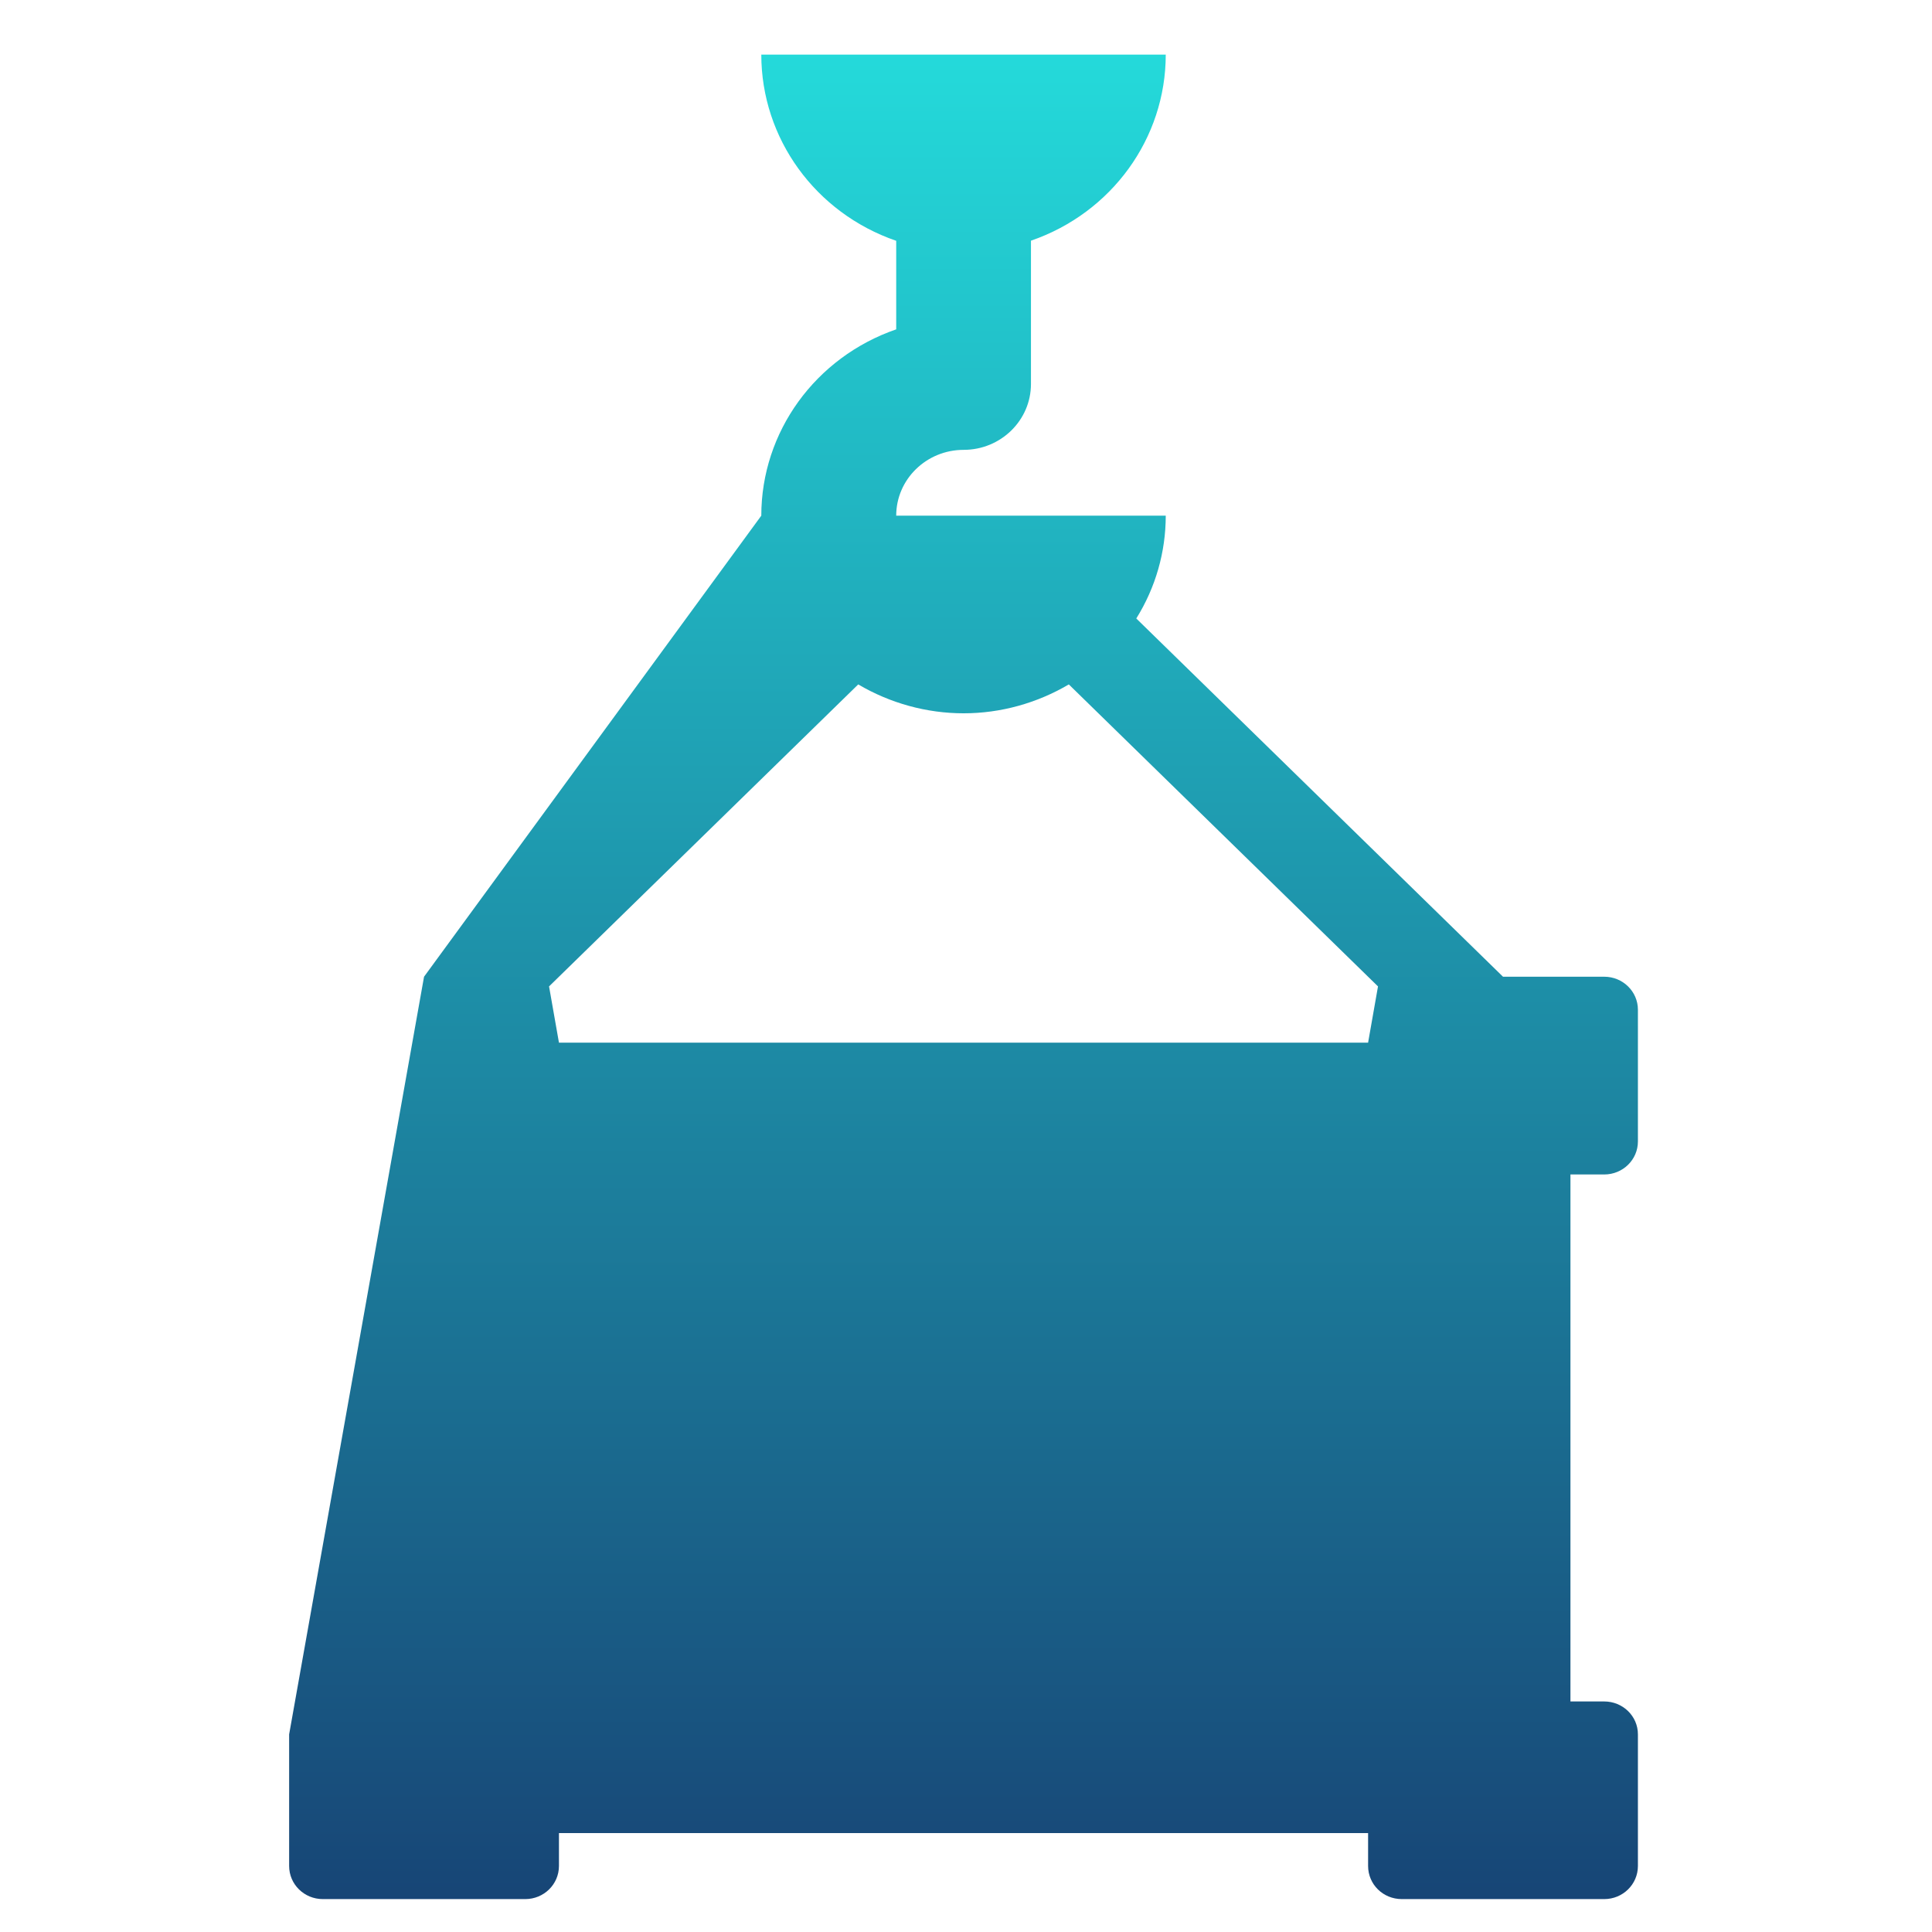 <svg xmlns="http://www.w3.org/2000/svg" xmlns:xlink="http://www.w3.org/1999/xlink" width="64" height="64" viewBox="0 0 64 64" version="1.1"><defs><linearGradient id="linear0" x1="0%" x2="0%" y1="0%" y2="100%"><stop offset="0%" style="stop-color:#24dbdb; stop-opacity:1"/><stop offset="100%" style="stop-color:#174475; stop-opacity:1"/></linearGradient></defs><g id="surface1"><path style=" stroke:none;fill-rule:nonzero;fill:url(#linear0);" d="M 25.219 1.809 C 25.219 4.582 27.008 7.055 29.688 7.977 L 29.688 10.91 C 27.008 11.836 25.219 14.309 25.219 17.082 L 14.047 32.355 L 9.578 57.453 L 9.578 61.812 C 9.578 62.422 10.078 62.91 10.695 62.91 L 17.398 62.91 C 18.016 62.91 18.516 62.422 18.516 61.812 L 18.516 60.723 L 45.32 60.723 L 45.32 61.812 C 45.32 62.422 45.816 62.91 46.438 62.91 L 53.141 62.91 C 53.758 62.91 54.258 62.422 54.258 61.812 L 54.258 57.453 C 54.258 56.848 53.758 56.363 53.141 56.363 L 52.023 56.363 L 52.023 38.906 L 53.141 38.906 C 53.758 38.906 54.258 38.418 54.258 37.812 L 54.258 33.449 C 54.258 32.844 53.758 32.355 53.141 32.355 L 49.789 32.355 L 37.641 20.488 C 38.281 19.461 38.617 18.285 38.617 17.082 L 29.688 17.082 C 29.688 15.879 30.688 14.902 31.922 14.902 C 33.152 14.902 34.152 13.926 34.152 12.719 L 34.152 7.973 C 36.828 7.051 38.617 4.582 38.617 1.809 Z M 28.43 22.672 C 29.484 23.293 30.691 23.629 31.922 23.629 C 33.148 23.629 34.352 23.293 35.406 22.672 L 45.648 32.676 L 45.32 34.539 L 18.516 34.539 L 18.188 32.676 Z M 28.43 22.672 "/></g></svg>
